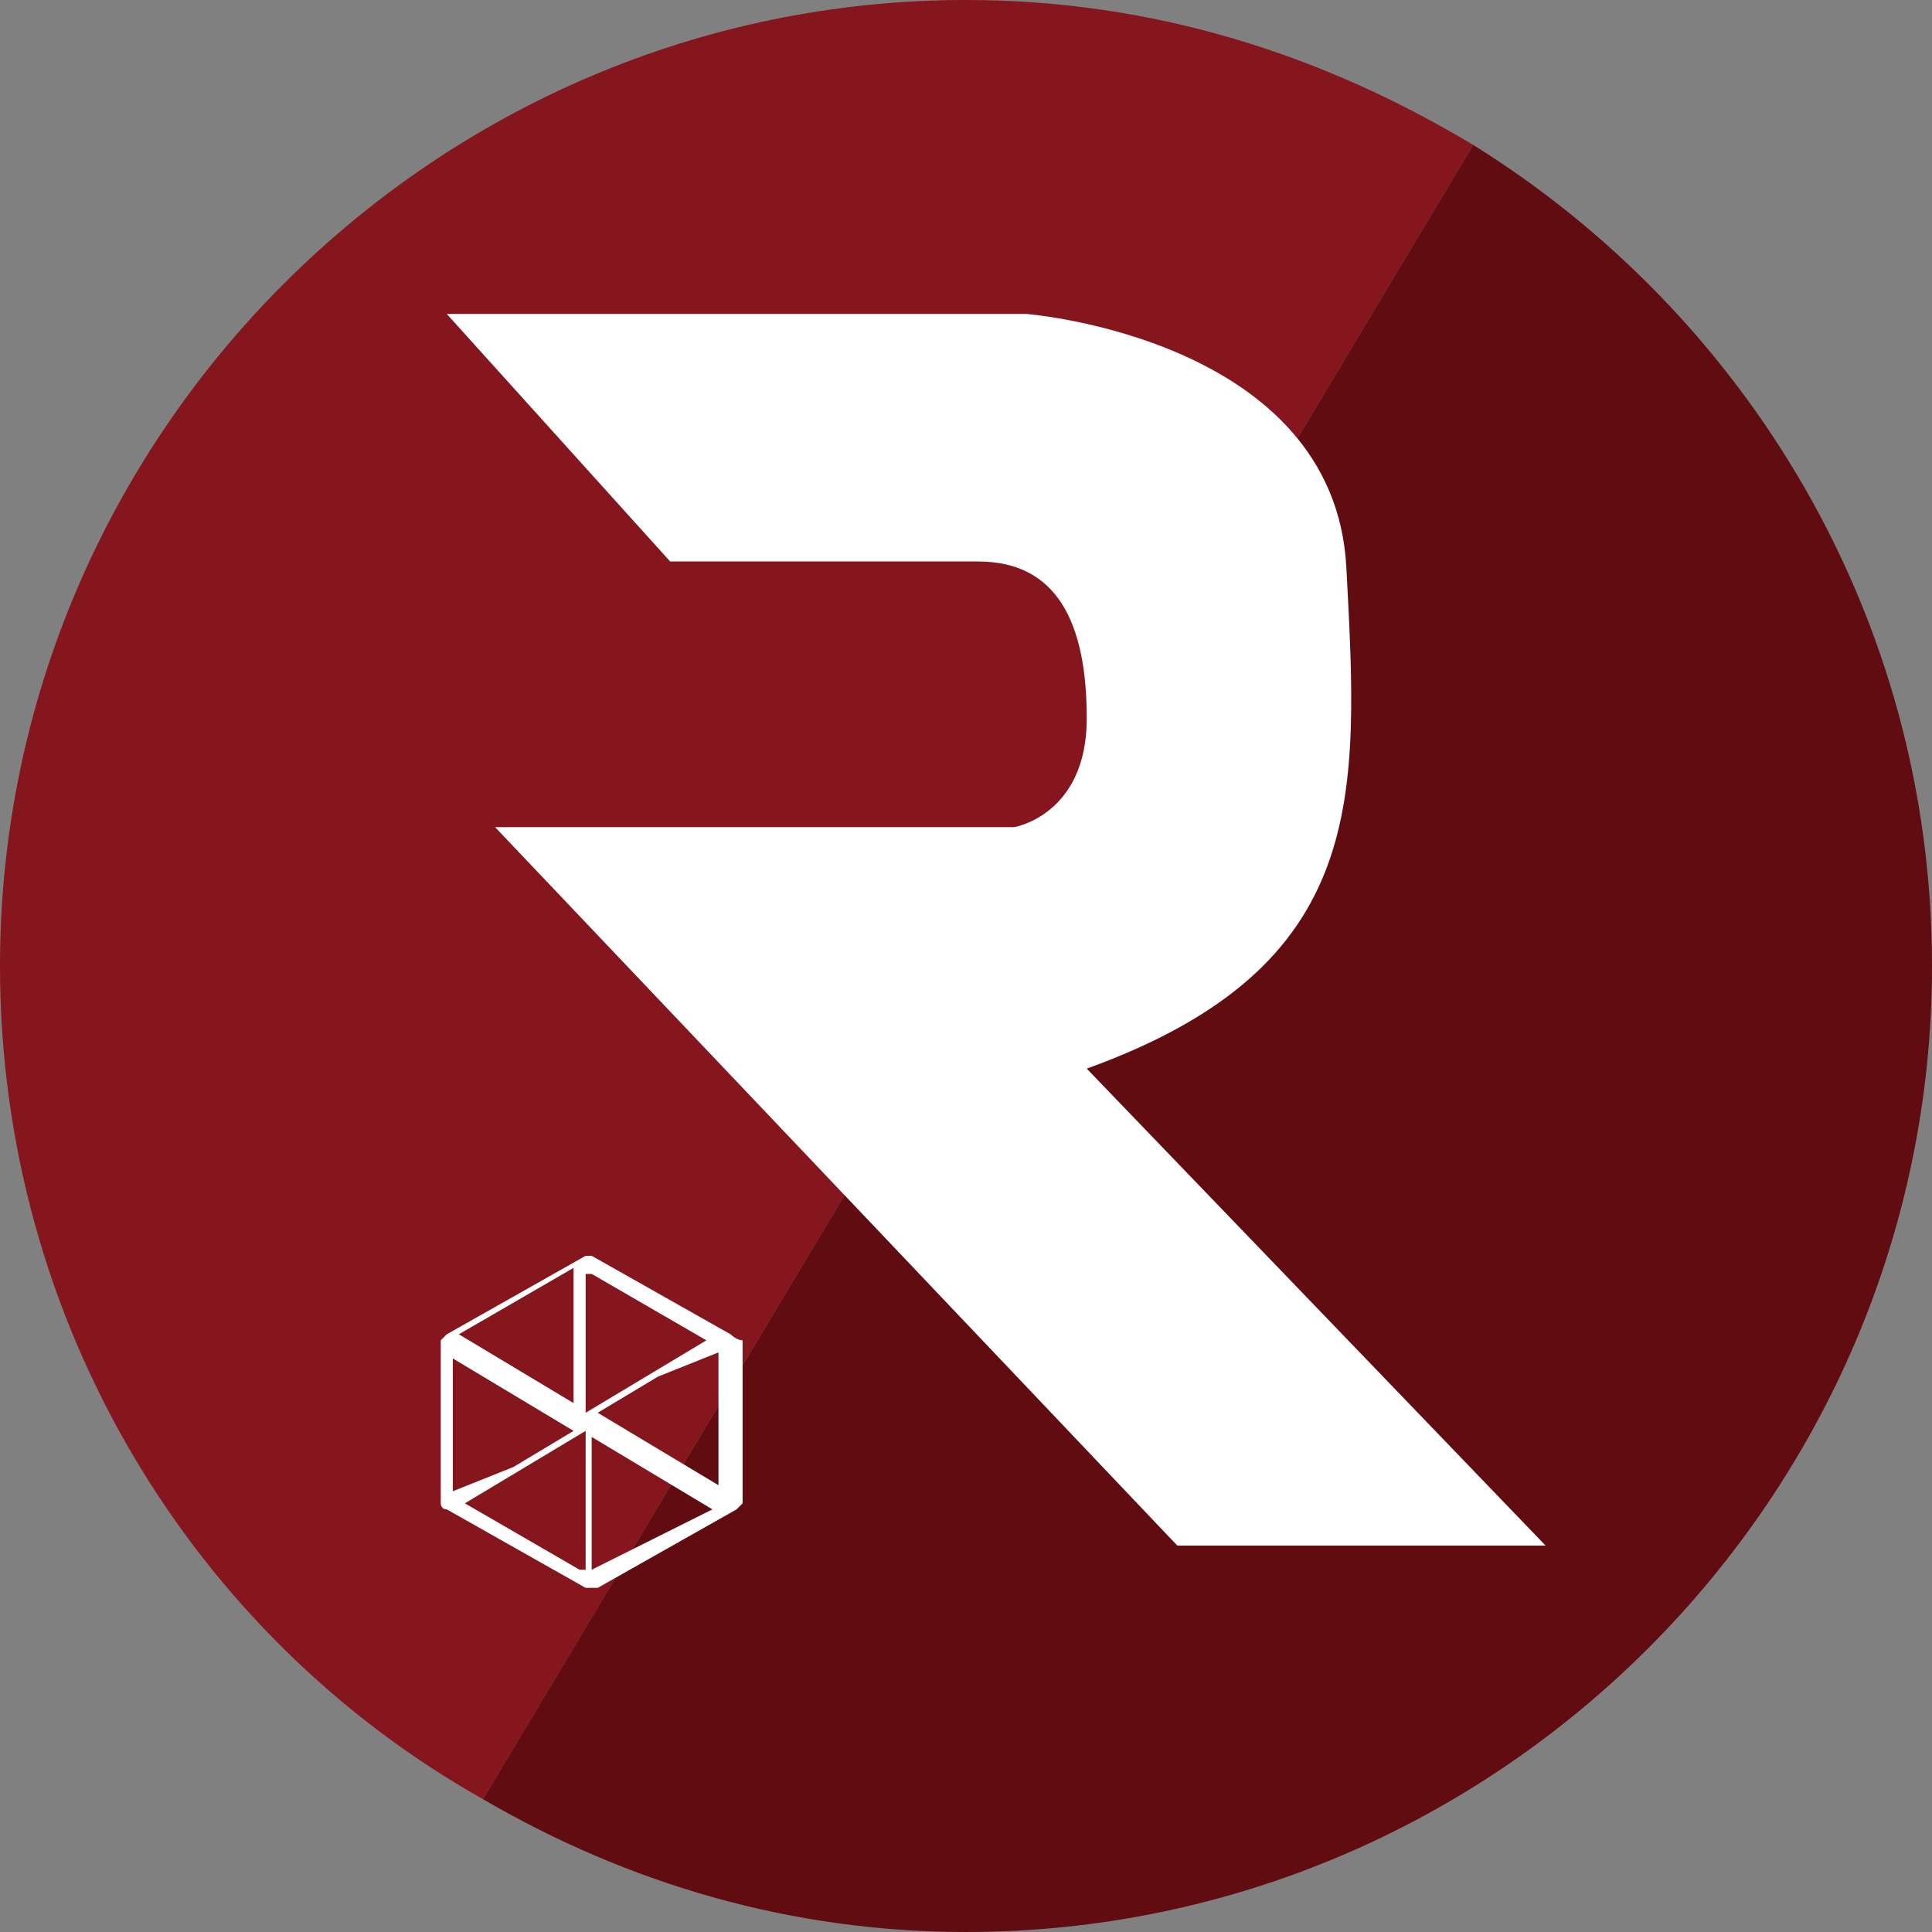<?xml version="1.0" encoding="utf-8"?>
<!-- Generator: Adobe Illustrator 22.1.0, SVG Export Plug-In . SVG Version: 6.00 Build 0)  -->
<svg version="1.1" xmlns="http://www.w3.org/2000/svg" xmlns:xlink="http://www.w3.org/1999/xlink" x="0px" y="0px" width="32px"
	 height="32px" viewBox="0 0 32 32" style="enable-background:new 0 0 32 32;" xml:space="preserve">
<rect x="0" y="0" width="32" height="32" fill="#808080" stroke="none"/>
<style type="text/css">
	.st0{fill:#85161D;}
	.st1{fill:#610C10;}
	.st2{fill:#FFFFFF;}
</style>
<g id="Layer_2">
</g>
<g id="Слой_1">
	<g>
		<path class="st0" d="M16,0C7.2,0,0,7.2,0,16c0,5.9,3.2,11.1,8,13.8L24.4,2.4C21.9,0.9,19.1,0,16,0z"/>
		<path class="st1" d="M32,16c0-5.8-3.1-10.8-7.6-13.6L8,29.8c2.4,1.4,5.1,2.2,8,2.2C24.8,32,32,24.8,32,16z"/>
		<path class="st2" d="M7.4,5.2H17c0,0,5.1,0.4,5.3,4.2c0.2,3.8,0.4,6.6-4.3,8.3l7.6,7.9h-6.1L8.2,13.7h8.6c0,0,1.2-0.2,1.2-1.8
			s-0.5-2.6-1.8-2.6s-5.1,0-5.1,0L7.4,5.2z"/>
		<path class="st2" d="M12.1,22.1l-2.3-1.3H9.7l-2.3,1.3l-0.1,0.1v2.7c0,0,0,0.1,0.1,0.1l2.3,1.3c0,0,0,0,0.1,0s0,0,0.1,0l2.3-1.3
			l0.1-0.1v-2.7C12.2,22.2,12.1,22.1,12.1,22.1z M11.9,22.4v2.2l-1-0.6l-1-0.6l1-0.6L11.9,22.4z M9.6,26l-1.9-1.1l1-0.6l1-0.6V26
			H9.6z M7.5,24.7v-2.2l1,0.6l1,0.6l-1,0.6L7.5,24.7z M9.8,21.1l1.9,1.1l-1,0.6l-1,0.6v-2.3H9.8z M9.6,23.3l-1-0.6l-1-0.6L9.5,21
			v2.3H9.6z M9.8,23.8l1,0.6l1,0.6l-2,1V23.8z"/>
	</g>
</g>
</svg>
